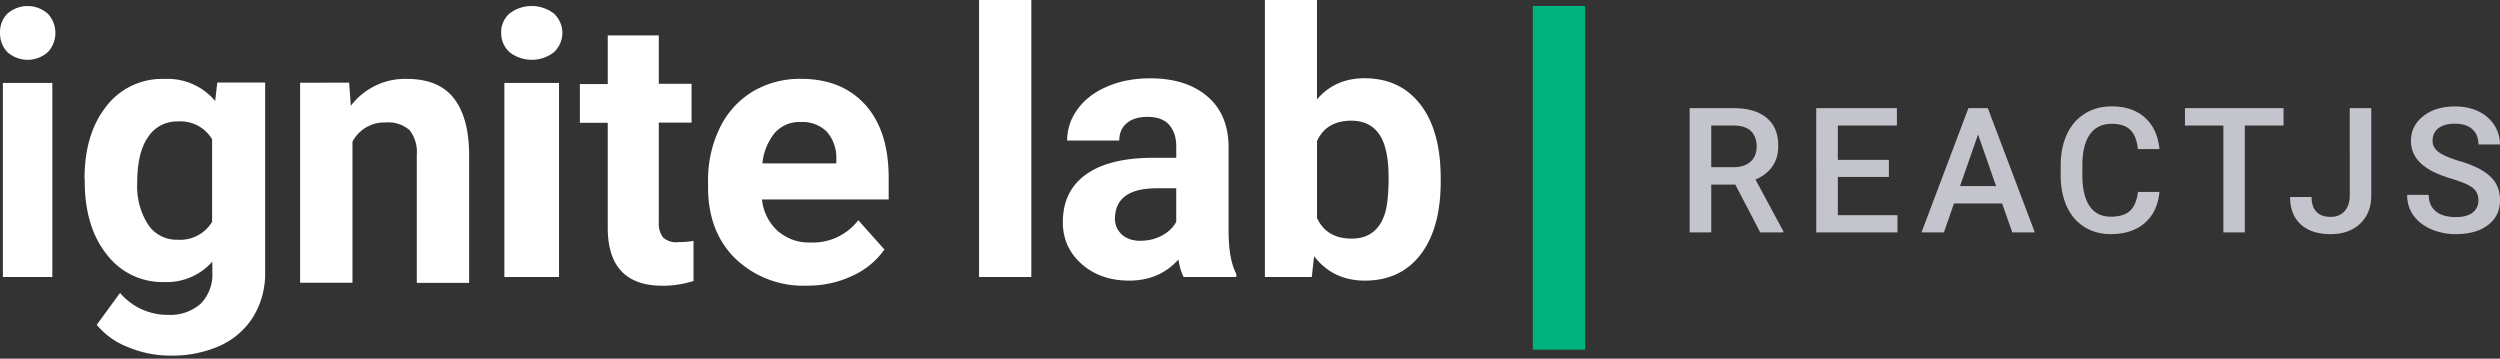  <svg
      xmlns="http://www.w3.org/2000/svg"
      width="237"
      height="34"
      fill="none"
      viewBox="0 0 237 34"
    >
      <rect x="0" y="0" width="237" height="34" fill="#333333" stroke="none"/>
      <path
        fill="#fff"
        d="M.002 3.112a2.49 2.49 0 01.165-.987c.12-.314.304-.595.535-.83A2.906 2.906 0 012.615.572c.698 0 1.374.257 1.912.723.23.24.412.524.536.837a2.701 2.701 0 010 1.979 2.568 2.568 0 01-.536.837 2.889 2.889 0 01-1.907.723 2.901 2.901 0 01-1.908-.723 2.458 2.458 0 01-.538-.84 2.645 2.645 0 01-.172-.996zm4.96 23.146H.273V7.862h4.689v18.397zM8.012 16.973c0-2.853.686-5.145 2.055-6.883a6.653 6.653 0 015.528-2.606 5.869 5.869 0 014.802 2.09l.2-1.751h4.538v17.95a7.891 7.891 0 01-1.12 4.246 7.243 7.243 0 01-3.147 2.752 11.155 11.155 0 01-4.742.94c-1.378 0-2.74-.279-4.008-.812a7.08 7.08 0 01-2.946-2.11l2.208-3.02a5.905 5.905 0 004.543 2.08 4.356 4.356 0 003.104-1.059 3.938 3.938 0 001.103-2.993v-.994a5.775 5.775 0 01-4.555 1.935 6.647 6.647 0 01-3.05-.652 6.615 6.615 0 01-2.408-1.967c-1.397-1.752-2.085-4.089-2.085-6.942v-.21h-.025l.005.006zm4.997.355a6.723 6.723 0 001.026 3.956 3.233 3.233 0 002.799 1.443c.651.045 1.3-.088 1.878-.39a3.52 3.52 0 001.396-1.305v-7.825a3.448 3.448 0 00-1.374-1.305 3.504 3.504 0 00-1.86-.39 3.28 3.28 0 00-1.61.365 3.22 3.22 0 00-1.219 1.103c-.688.975-1.036 2.418-1.036 4.348zM33.098 7.833l.158 2.196a6.527 6.527 0 012.371-1.927 6.38 6.38 0 012.971-.62c1.97 0 3.438.597 4.39 1.79.953 1.194 1.456 2.936 1.486 5.293v12.249h-4.962V14.683a3.367 3.367 0 00-.684-2.344 3.086 3.086 0 00-1.069-.598 3.008 3.008 0 00-1.211-.13 3.349 3.349 0 00-1.821.454c-.553.32-1.01.794-1.313 1.367v13.37H28.45V7.845l4.647-.012zM47.512 3.112a2.304 2.304 0 01.185-.988 2.42 2.42 0 01.59-.831A3.439 3.439 0 0150.404.57c.772 0 1.52.256 2.117.723.508.486.792 1.142.792 1.826 0 .683-.284 1.34-.792 1.826a3.417 3.417 0 01-2.11.723c-.77 0-1.517-.257-2.11-.723a2.47 2.47 0 01-.594-.839 2.342 2.342 0 01-.19-.994h-.005zm5.483 23.149h-5.18V7.86h5.18v18.4zM62.454 3.334v4.612h3.107v3.677h-3.107v9.382c-.05.53.091 1.063.395 1.495a1.824 1.824 0 001.473.45c.476.002.95-.035 1.421-.114v3.803a9.672 9.672 0 01-2.939.449c-3.398 0-5.128-1.775-5.19-5.32V11.644h-2.642V7.968h2.643V3.356h4.841v-.025l-.002.003zM76.487 27.08a9.277 9.277 0 01-6.759-2.55c-1.74-1.699-2.605-3.957-2.605-6.797v-.494a11.295 11.295 0 011.098-5.08 8.141 8.141 0 013.111-3.465 8.72 8.72 0 014.59-1.22c2.577 0 4.62.815 6.098 2.449 1.478 1.633 2.226 3.94 2.226 6.929v2.055h-12.01a4.665 4.665 0 001.473 2.971 4.487 4.487 0 003.111 1.111 5.426 5.426 0 004.548-2.115l2.476 2.781a7.506 7.506 0 01-3.07 2.507 9.81 9.81 0 01-4.287.916v.002zm-.594-15.514a3.127 3.127 0 00-2.428 1.012 5.405 5.405 0 00-1.188 2.912h7.006v-.405a3.749 3.749 0 00-.908-2.608 3.252 3.252 0 00-2.45-.908h-.03l-.002-.003zM97.771 26.259h-4.957V0h4.957V26.26zM112.209 26.259c-.227-.444-.392-.997-.496-1.659-1.196 1.333-2.751 2.002-4.666 2.002-1.811 0-3.314-.523-4.504-1.572-1.191-1.049-1.786-2.372-1.786-3.966 0-1.96.725-3.464 2.179-4.513 1.453-1.049 3.553-1.58 6.3-1.59h2.273v-1.06c0-.854-.22-1.54-.659-2.051-.44-.513-1.131-.77-2.078-.77-.832 0-1.486.2-1.957.6-.474.4-.708.945-.708 1.64h-4.941c0-1.07.331-2.062.992-2.973.662-.91 1.597-1.626 2.804-2.144 1.206-.518 2.564-.778 4.069-.778 2.28 0 4.089.573 5.429 1.718 1.34 1.145 2.009 2.756 2.009 4.83v8.017c.012 1.754.256 3.082.735 3.983v.29h-4.992l-.003-.004zm-4.086-3.435c.728 0 1.402-.163 2.016-.486.614-.326 1.071-.76 1.367-1.308v-3.181h-1.846c-2.472 0-3.79.854-3.948 2.564l-.017.291c0 .614.217 1.123.649 1.523.434.4 1.026.6 1.779.6v-.003zM136.58 17.183c0 2.963-.632 5.273-1.898 6.931-1.265 1.659-3.032 2.488-5.3 2.488-2.006 0-3.608-.77-4.805-2.308l-.222 1.967h-4.444V.001h4.94v9.418c1.14-1.332 2.638-2 4.496-2 2.256 0 4.025.828 5.308 2.487 1.283 1.658 1.923 3.992 1.923 7v.274l.002.003zm-4.94-.358c0-1.868-.296-3.233-.889-4.094-.592-.861-1.475-1.29-2.65-1.29-1.572 0-2.655.643-3.247 1.932v7.299c.604 1.298 1.697 1.95 3.282 1.95 1.584 0 2.643-.788 3.146-2.36.239-.752.358-1.897.358-3.437z"
      ></path>
      <path
        fill="#C4C4CC"
        d="M164.51 17.501h-2.283v4.53h-2.048v-11.78h4.143c1.36 0 2.408.306 3.149.915.74.61 1.108 1.493 1.108 2.648 0 .787-.19 1.449-.57 1.98-.38.532-.911.94-1.59 1.226l2.646 4.906v.106h-2.194l-2.364-4.531h.003zm-2.283-1.65h2.105c.691 0 1.229-.176 1.619-.524.39-.348.582-.824.582-1.429 0-.604-.18-1.12-.538-1.466-.358-.345-.893-.523-1.606-.533h-2.162V15.85zM179.066 16.773h-4.839v3.625h5.656v1.634h-7.704V10.25h7.648v1.65h-5.6v3.253h4.839v1.62zM189.803 19.29h-4.565l-.955 2.744h-2.127l4.452-11.783h1.836l4.459 11.783h-2.137l-.963-2.744zm-3.99-1.65h3.415l-1.707-4.89-1.708 4.89zM204.716 18.197c-.119 1.256-.583 2.238-1.392 2.941-.81.703-1.885 1.056-3.228 1.056-.938 0-1.764-.222-2.48-.668-.715-.445-1.266-1.079-1.656-1.898-.387-.82-.589-1.772-.607-2.858v-1.1c0-1.11.198-2.09.59-2.937.392-.846.96-1.5 1.695-1.96.736-.458 1.587-.688 2.554-.688 1.301 0 2.347.353 3.139 1.057.792.703 1.254 1.7 1.385 2.99h-2.039c-.096-.846-.343-1.458-.74-1.833-.397-.375-.977-.563-1.745-.563-.89 0-1.574.326-2.05.977-.479.652-.721 1.605-.733 2.863v1.044c0 1.273.227 2.245.683 2.917.457.668 1.123 1.004 2.004 1.004.805 0 1.409-.18 1.814-.543.405-.363.661-.962.77-1.804h2.038l-.002.003zM216.481 11.902h-3.674v10.132h-2.031V11.902h-3.642V10.25h9.347v1.65zM222.759 10.251h2.039v8.262c0 1.127-.353 2.023-1.057 2.687-.703.664-1.633.995-2.788.995-1.229 0-2.179-.311-2.848-.93-.669-.62-1.004-1.484-1.004-2.59h2.038c0 .627.156 1.096.467 1.412.31.316.76.474 1.347.474.55 0 .989-.183 1.315-.545.326-.366.489-.867.489-1.51V10.25h.002zM234.952 18.999c0-.518-.183-.918-.545-1.197-.363-.279-1.022-.563-1.972-.849-.95-.286-1.705-.604-2.265-.955-1.074-.674-1.612-1.555-1.612-2.638 0-.95.388-1.732 1.163-2.347.774-.614 1.779-.922 3.015-.922.819 0 1.55.15 2.194.454a3.597 3.597 0 011.513 1.29c.367.558.55 1.177.55 1.858h-2.038c0-.614-.193-1.095-.578-1.443-.385-.348-.938-.524-1.656-.524-.668 0-1.189.144-1.557.43-.37.286-.555.686-.555 1.197 0 .432.2.792.6 1.08.399.29 1.056.57 1.974.842.918.271 1.653.582 2.208.93.556.348.963.748 1.222 1.197.259.452.387.977.387 1.582 0 .982-.375 1.762-1.127 2.342-.753.58-1.775.87-3.063.87a5.755 5.755 0 01-2.352-.473c-.715-.316-1.27-.75-1.668-1.308-.397-.555-.594-1.204-.594-1.942h2.048c0 .669.222 1.187.664 1.555.441.367 1.075.55 1.902.55.713 0 1.246-.143 1.607-.432.357-.288.538-.671.538-1.145l-.003-.002z"
      ></path>
      <path fill="#00B37E" d="M150.271 33.146h-4.958V.57h4.958v32.576z"></path>
    </svg>